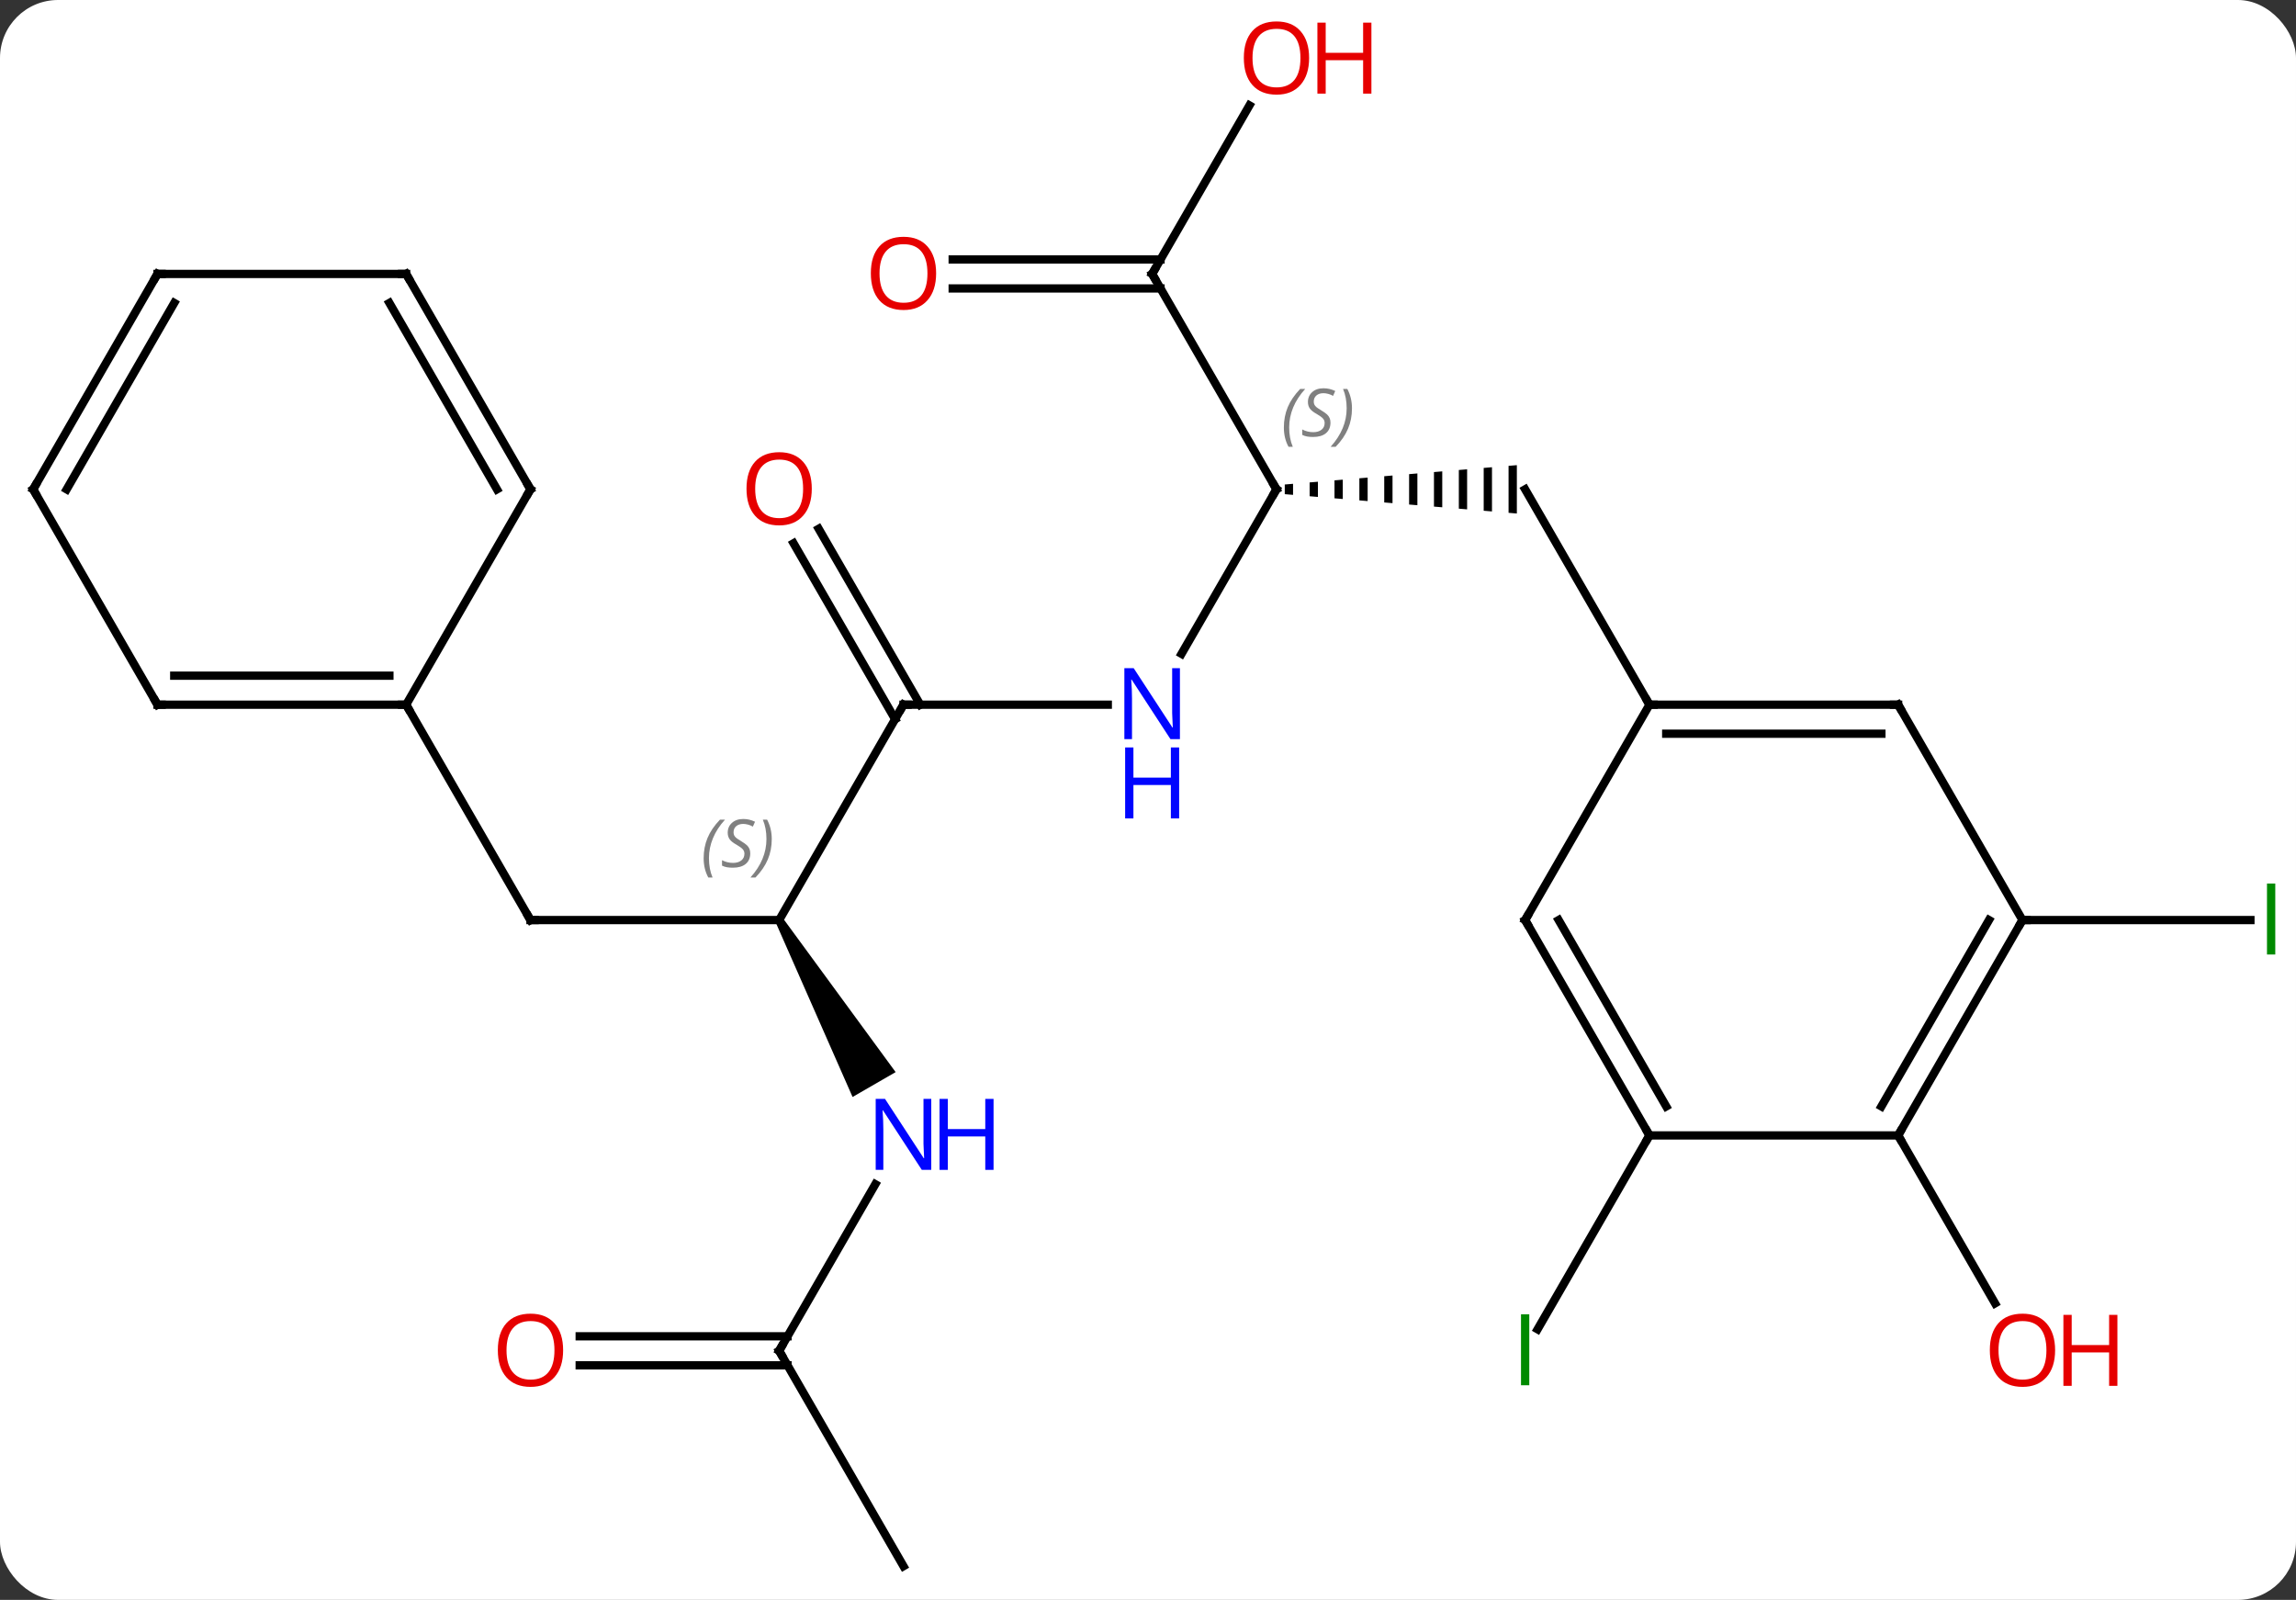 <svg width="277" viewBox="0 0 277 193" style="fill-opacity:1; color-rendering:auto; color-interpolation:auto; text-rendering:auto; stroke:black; stroke-linecap:square; stroke-miterlimit:10; shape-rendering:auto; stroke-opacity:1; fill:black; stroke-dasharray:none; font-weight:normal; stroke-width:1; font-family:'Open Sans'; font-style:normal; stroke-linejoin:miter; font-size:12; stroke-dashoffset:0; image-rendering:auto;" height="193" class="cas-substance-image" xmlns:xlink="http://www.w3.org/1999/xlink" xmlns="http://www.w3.org/2000/svg"><rect x="0" y="0" width="277" height="193" fill="#333333" stroke="none"/><svg class="cas-substance-single-component"><rect y="0" x="0" width="277" stroke="none" ry="7" rx="7" height="193" fill="white" class="cas-substance-group"/><svg y="0" x="0" width="277" viewBox="0 0 277 193" style="fill:black;" height="193" class="cas-substance-single-component-image"><svg><g><g transform="translate(139,98)" style="text-rendering:geometricPrecision; color-rendering:optimizeQuality; color-interpolation:linearRGB; stroke-linecap:butt; image-rendering:optimizeQuality;"><path style="stroke:none;" d="M17 -39.637 L16 -39.553 L16 -39.553 L16 -38.387 L16 -38.387 L17 -38.303 L17 -38.303 L17 -39.637 ZM20 -39.887 L19 -39.803 L19 -39.803 L19 -38.137 L19 -38.137 L20 -38.053 L20 -38.053 L20 -39.887 ZM23 -40.137 L22 -40.053 L22 -40.053 L22 -37.887 L22 -37.887 L23 -37.803 L23 -37.803 L23 -40.137 ZM26 -40.387 L25 -40.303 L25 -40.303 L25 -37.637 L25 -37.637 L26 -37.553 L26 -37.553 L26 -40.387 ZM29 -40.637 L28 -40.553 L28 -40.553 L28 -37.387 L28 -37.387 L29 -37.303 L29 -37.303 L29 -40.637 ZM32 -40.887 L31 -40.803 L31 -40.803 L31 -37.137 L31 -37.137 L32 -37.053 L32 -37.053 L32 -40.887 ZM35 -41.137 L34 -41.053 L34 -41.053 L34 -36.887 L34 -36.887 L35 -36.803 L35 -36.803 L35 -41.137 ZM38 -41.387 L37 -41.303 L37 -41.303 L37 -36.637 L37 -36.637 L38 -36.553 L38 -41.387 ZM41 -41.637 L40 -41.553 L40 -41.553 L40 -36.387 L40 -36.387 L41 -36.303 L41 -41.637 ZM44 -41.887 L43 -41.803 L43 -41.803 L43 -36.137 L43 -36.137 L44 -36.053 L44 -41.887 Z"/><line y2="-12.99" y1="-38.97" x2="60" x1="45" style="fill:none;"/><line y2="-19.128" y1="-38.97" x2="3.544" x1="15" style="fill:none;"/><line y2="-64.953" y1="-38.97" x2="0" x1="15" style="fill:none;"/><line y2="-12.99" y1="-12.99" x2="-30" x1="-5.352" style="fill:none;"/><line y2="-85.285" y1="-64.953" x2="11.739" x1="0" style="fill:none;"/><line y2="-66.703" y1="-66.703" x2="-24.062" x1="1.01" style="fill:none;"/><line y2="-63.203" y1="-63.203" x2="-24.062" x1="1.01" style="fill:none;"/><line y2="12.99" y1="-12.99" x2="-45" x1="-30" style="fill:none;"/><line y2="-34.209" y1="-12.99" x2="-40.231" x1="-27.979" style="fill:none;"/><line y2="-32.459" y1="-11.24" x2="-43.262" x1="-31.01" style="fill:none;"/><line y2="12.99" y1="12.99" x2="-75" x1="-45" style="fill:none;"/><path style="stroke:none;" d="M-45.433 13.24 L-44.567 12.74 L-30.946 31.332 L-36.142 34.332 Z"/><line y2="-12.99" y1="12.99" x2="-90" x1="-75" style="fill:none;"/><line y2="64.953" y1="44.858" x2="-45" x1="-33.399" style="fill:none;"/><line y2="90.933" y1="64.953" x2="-30" x1="-45" style="fill:none;"/><line y2="63.203" y1="63.203" x2="-69.062" x1="-43.99" style="fill:none;"/><line y2="66.703" y1="66.703" x2="-69.062" x1="-43.99" style="fill:none;"/><line y2="12.99" y1="12.99" x2="105" x1="132.5" style="fill:none;"/><line y2="38.97" y1="62.355" x2="60" x1="46.5" style="fill:none;"/><line y2="38.97" y1="59.225" x2="90" x1="101.693" style="fill:none;"/><line y2="-12.99" y1="-12.99" x2="90" x1="60" style="fill:none;"/><line y2="-9.49" y1="-9.49" x2="87.979" x1="62.021" style="fill:none;"/><line y2="12.99" y1="-12.99" x2="45" x1="60" style="fill:none;"/><line y2="12.99" y1="-12.99" x2="105" x1="90" style="fill:none;"/><line y2="38.97" y1="12.99" x2="60" x1="45" style="fill:none;"/><line y2="35.47" y1="12.99" x2="62.021" x1="49.041" style="fill:none;"/><line y2="38.97" y1="12.99" x2="90" x1="105" style="fill:none;"/><line y2="35.47" y1="12.99" x2="87.979" x1="100.959" style="fill:none;"/><line y2="38.97" y1="38.97" x2="90" x1="60" style="fill:none;"/><line y2="-12.99" y1="-12.99" x2="-120" x1="-90" style="fill:none;"/><line y2="-16.49" y1="-16.49" x2="-117.979" x1="-92.021" style="fill:none;"/><line y2="-38.97" y1="-12.99" x2="-75" x1="-90" style="fill:none;"/><line y2="-38.97" y1="-12.99" x2="-135" x1="-120" style="fill:none;"/><line y2="-64.953" y1="-38.97" x2="-90" x1="-75" style="fill:none;"/><line y2="-61.453" y1="-38.97" x2="-92.021" x1="-79.041" style="fill:none;"/><line y2="-64.953" y1="-38.97" x2="-120" x1="-135" style="fill:none;"/><line y2="-61.453" y1="-38.97" x2="-117.979" x1="-130.958" style="fill:none;"/><line y2="-64.953" y1="-64.953" x2="-120" x1="-90" style="fill:none;"/><path style="fill:none; stroke-miterlimit:5;" d="M14.75 -38.537 L15 -38.97 L14.75 -39.403"/></g><g transform="translate(139,98)" style="stroke-linecap:butt; font-size:8.4px; fill:gray; text-rendering:geometricPrecision; image-rendering:optimizeQuality; color-rendering:optimizeQuality; font-family:'Open Sans'; font-style:italic; stroke:gray; color-interpolation:linearRGB; stroke-miterlimit:5;"><path style="stroke:none;" d="M15.891 -46.427 Q15.891 -47.755 16.36 -48.88 Q16.829 -50.005 17.86 -51.083 L18.47 -51.083 Q17.501 -50.021 17.016 -48.849 Q16.532 -47.677 16.532 -46.443 Q16.532 -45.115 16.97 -44.099 L16.454 -44.099 Q15.891 -45.13 15.891 -46.427 ZM21.514 -47.021 Q21.514 -46.193 20.967 -45.74 Q20.42 -45.287 19.42 -45.287 Q19.014 -45.287 18.701 -45.341 Q18.389 -45.396 18.108 -45.537 L18.108 -46.193 Q18.733 -45.865 19.436 -45.865 Q20.061 -45.865 20.436 -46.162 Q20.811 -46.458 20.811 -46.974 Q20.811 -47.287 20.608 -47.513 Q20.405 -47.74 19.842 -48.068 Q19.248 -48.396 19.022 -48.724 Q18.795 -49.052 18.795 -49.505 Q18.795 -50.24 19.311 -50.701 Q19.826 -51.162 20.67 -51.162 Q21.045 -51.162 21.381 -51.083 Q21.717 -51.005 22.092 -50.833 L21.826 -50.24 Q21.576 -50.396 21.256 -50.482 Q20.936 -50.568 20.67 -50.568 Q20.139 -50.568 19.819 -50.294 Q19.498 -50.021 19.498 -49.552 Q19.498 -49.349 19.569 -49.201 Q19.639 -49.052 19.78 -48.919 Q19.92 -48.787 20.342 -48.537 Q20.905 -48.193 21.108 -47.998 Q21.311 -47.802 21.412 -47.568 Q21.514 -47.333 21.514 -47.021 ZM24.108 -48.74 Q24.108 -47.412 23.632 -46.279 Q23.155 -45.146 22.14 -44.099 L21.53 -44.099 Q23.468 -46.255 23.468 -48.74 Q23.468 -50.068 23.03 -51.083 L23.546 -51.083 Q24.108 -50.021 24.108 -48.74 Z"/></g><g transform="translate(139,98)" style="stroke-linecap:butt; fill:rgb(0,5,255); text-rendering:geometricPrecision; color-rendering:optimizeQuality; image-rendering:optimizeQuality; font-family:'Open Sans'; stroke:rgb(0,5,255); color-interpolation:linearRGB; stroke-miterlimit:5;"><path style="stroke:none;" d="M3.352 -8.834 L2.211 -8.834 L-2.477 -16.021 L-2.523 -16.021 Q-2.43 -14.756 -2.43 -13.709 L-2.43 -8.834 L-3.352 -8.834 L-3.352 -17.396 L-2.227 -17.396 L2.445 -10.24 L2.492 -10.24 Q2.492 -10.396 2.445 -11.256 Q2.398 -12.115 2.414 -12.49 L2.414 -17.396 L3.352 -17.396 L3.352 -8.834 Z"/><path style="stroke:none;" d="M3.258 0.729 L2.258 0.729 L2.258 -3.303 L-2.258 -3.303 L-2.258 0.729 L-3.258 0.729 L-3.258 -7.834 L-2.258 -7.834 L-2.258 -4.193 L2.258 -4.193 L2.258 -7.834 L3.258 -7.834 L3.258 0.729 Z"/><path style="fill:none; stroke:black;" d="M0.25 -64.52 L0 -64.953 L0.25 -65.386"/><path style="fill:none; stroke:black;" d="M-29.5 -12.99 L-30 -12.99 L-30.25 -12.557"/><path style="fill:rgb(230,0,0); stroke:none;" d="M18.938 -91.003 Q18.938 -88.941 17.898 -87.761 Q16.859 -86.581 15.016 -86.581 Q13.125 -86.581 12.094 -87.746 Q11.062 -88.91 11.062 -91.019 Q11.062 -93.113 12.094 -94.261 Q13.125 -95.41 15.016 -95.41 Q16.875 -95.41 17.906 -94.238 Q18.938 -93.066 18.938 -91.003 ZM12.109 -91.003 Q12.109 -89.269 12.852 -88.363 Q13.594 -87.456 15.016 -87.456 Q16.438 -87.456 17.164 -88.355 Q17.891 -89.253 17.891 -91.003 Q17.891 -92.738 17.164 -93.628 Q16.438 -94.519 15.016 -94.519 Q13.594 -94.519 12.852 -93.621 Q12.109 -92.722 12.109 -91.003 Z"/><path style="fill:rgb(230,0,0); stroke:none;" d="M26.453 -86.706 L25.453 -86.706 L25.453 -90.738 L20.938 -90.738 L20.938 -86.706 L19.938 -86.706 L19.938 -95.269 L20.938 -95.269 L20.938 -91.628 L25.453 -91.628 L25.453 -95.269 L26.453 -95.269 L26.453 -86.706 Z"/><path style="fill:rgb(230,0,0); stroke:none;" d="M-26.062 -65.023 Q-26.062 -62.961 -27.102 -61.781 Q-28.141 -60.601 -29.984 -60.601 Q-31.875 -60.601 -32.906 -61.766 Q-33.938 -62.93 -33.938 -65.039 Q-33.938 -67.133 -32.906 -68.281 Q-31.875 -69.43 -29.984 -69.43 Q-28.125 -69.43 -27.094 -68.258 Q-26.062 -67.086 -26.062 -65.023 ZM-32.891 -65.023 Q-32.891 -63.289 -32.148 -62.383 Q-31.406 -61.476 -29.984 -61.476 Q-28.562 -61.476 -27.836 -62.375 Q-27.109 -63.273 -27.109 -65.023 Q-27.109 -66.758 -27.836 -67.648 Q-28.562 -68.539 -29.984 -68.539 Q-31.406 -68.539 -32.148 -67.641 Q-32.891 -66.742 -32.891 -65.023 Z"/></g><g transform="translate(139,98)" style="stroke-linecap:butt; font-size:8.4px; fill:gray; text-rendering:geometricPrecision; image-rendering:optimizeQuality; color-rendering:optimizeQuality; font-family:'Open Sans'; font-style:italic; stroke:gray; color-interpolation:linearRGB; stroke-miterlimit:5;"><path style="stroke:none;" d="M-54.108 5.533 Q-54.108 4.205 -53.639 3.08 Q-53.171 1.955 -52.139 0.876 L-51.53 0.876 Q-52.499 1.939 -52.983 3.111 Q-53.468 4.283 -53.468 5.517 Q-53.468 6.845 -53.03 7.861 L-53.546 7.861 Q-54.108 6.83 -54.108 5.533 ZM-48.486 4.939 Q-48.486 5.767 -49.033 6.22 Q-49.58 6.673 -50.58 6.673 Q-50.986 6.673 -51.298 6.619 Q-51.611 6.564 -51.892 6.423 L-51.892 5.767 Q-51.267 6.095 -50.564 6.095 Q-49.939 6.095 -49.564 5.798 Q-49.189 5.502 -49.189 4.986 Q-49.189 4.673 -49.392 4.447 Q-49.595 4.22 -50.158 3.892 Q-50.751 3.564 -50.978 3.236 Q-51.205 2.908 -51.205 2.455 Q-51.205 1.72 -50.689 1.259 Q-50.173 0.798 -49.33 0.798 Q-48.955 0.798 -48.619 0.876 Q-48.283 0.955 -47.908 1.127 L-48.173 1.72 Q-48.423 1.564 -48.744 1.478 Q-49.064 1.392 -49.33 1.392 Q-49.861 1.392 -50.181 1.666 Q-50.501 1.939 -50.501 2.408 Q-50.501 2.611 -50.431 2.759 Q-50.361 2.908 -50.22 3.041 Q-50.08 3.173 -49.658 3.423 Q-49.095 3.767 -48.892 3.962 Q-48.689 4.158 -48.587 4.392 Q-48.486 4.627 -48.486 4.939 ZM-45.891 3.22 Q-45.891 4.548 -46.368 5.681 Q-46.844 6.814 -47.86 7.861 L-48.469 7.861 Q-46.532 5.705 -46.532 3.22 Q-46.532 1.892 -46.969 0.876 L-46.454 0.876 Q-45.891 1.939 -45.891 3.22 Z"/></g><g transform="translate(139,98)" style="stroke-linecap:butt; fill:rgb(230,0,0); text-rendering:geometricPrecision; color-rendering:optimizeQuality; image-rendering:optimizeQuality; font-family:'Open Sans'; stroke:rgb(230,0,0); color-interpolation:linearRGB; stroke-miterlimit:5;"><path style="stroke:none;" d="M-41.062 -39.04 Q-41.062 -36.978 -42.102 -35.798 Q-43.141 -34.618 -44.984 -34.618 Q-46.875 -34.618 -47.906 -35.782 Q-48.938 -36.947 -48.938 -39.056 Q-48.938 -41.15 -47.906 -42.298 Q-46.875 -43.447 -44.984 -43.447 Q-43.125 -43.447 -42.094 -42.275 Q-41.062 -41.103 -41.062 -39.04 ZM-47.891 -39.04 Q-47.891 -37.306 -47.148 -36.4 Q-46.406 -35.493 -44.984 -35.493 Q-43.562 -35.493 -42.836 -36.392 Q-42.109 -37.29 -42.109 -39.04 Q-42.109 -40.775 -42.836 -41.665 Q-43.562 -42.556 -44.984 -42.556 Q-46.406 -42.556 -47.148 -41.657 Q-47.891 -40.759 -47.891 -39.04 Z"/><path style="fill:none; stroke:black;" d="M-74.5 12.99 L-75 12.99 L-75.25 12.557"/><path style="fill:rgb(0,5,255); stroke:none;" d="M-26.648 43.126 L-27.789 43.126 L-32.477 35.939 L-32.523 35.939 Q-32.43 37.204 -32.43 38.251 L-32.43 43.126 L-33.352 43.126 L-33.352 34.564 L-32.227 34.564 L-27.555 41.72 L-27.508 41.72 Q-27.508 41.564 -27.555 40.704 Q-27.602 39.845 -27.586 39.47 L-27.586 34.564 L-26.648 34.564 L-26.648 43.126 Z"/><path style="fill:rgb(0,5,255); stroke:none;" d="M-19.133 43.126 L-20.133 43.126 L-20.133 39.095 L-24.648 39.095 L-24.648 43.126 L-25.648 43.126 L-25.648 34.564 L-24.648 34.564 L-24.648 38.204 L-20.133 38.204 L-20.133 34.564 L-19.133 34.564 L-19.133 43.126 Z"/><path style="fill:none; stroke:black;" d="M-44.75 64.52 L-45 64.953 L-44.75 65.386"/><path style="stroke:none;" d="M-71.062 64.883 Q-71.062 66.945 -72.102 68.125 Q-73.141 69.305 -74.984 69.305 Q-76.875 69.305 -77.906 68.141 Q-78.938 66.976 -78.938 64.867 Q-78.938 62.773 -77.906 61.625 Q-76.875 60.476 -74.984 60.476 Q-73.125 60.476 -72.094 61.648 Q-71.062 62.82 -71.062 64.883 ZM-77.891 64.883 Q-77.891 66.617 -77.148 67.523 Q-76.406 68.43 -74.984 68.43 Q-73.562 68.43 -72.836 67.531 Q-72.109 66.633 -72.109 64.883 Q-72.109 63.148 -72.836 62.258 Q-73.562 61.367 -74.984 61.367 Q-76.406 61.367 -77.148 62.266 Q-77.891 63.164 -77.891 64.883 Z"/><path style="fill:rgb(0,138,0); stroke:none;" d="M134.5 17.146 L134.5 8.584 L135.5 8.584 L135.5 17.146 L134.5 17.146 Z"/><path style="fill:rgb(0,138,0); stroke:none;" d="M44.5 69.109 L44.5 60.547 L45.5 60.547 L45.5 69.109 L44.5 69.109 Z"/><path style="stroke:none;" d="M108.938 64.883 Q108.938 66.945 107.898 68.125 Q106.859 69.305 105.016 69.305 Q103.125 69.305 102.094 68.141 Q101.062 66.976 101.062 64.867 Q101.062 62.773 102.094 61.625 Q103.125 60.476 105.016 60.476 Q106.875 60.476 107.906 61.648 Q108.938 62.82 108.938 64.883 ZM102.109 64.883 Q102.109 66.617 102.852 67.523 Q103.594 68.43 105.016 68.43 Q106.438 68.43 107.164 67.531 Q107.891 66.633 107.891 64.883 Q107.891 63.148 107.164 62.258 Q106.438 61.367 105.016 61.367 Q103.594 61.367 102.852 62.266 Q102.109 63.164 102.109 64.883 Z"/><path style="stroke:none;" d="M116.453 69.18 L115.453 69.18 L115.453 65.148 L110.938 65.148 L110.938 69.18 L109.938 69.18 L109.938 60.617 L110.938 60.617 L110.938 64.258 L115.453 64.258 L115.453 60.617 L116.453 60.617 L116.453 69.18 Z"/><path style="fill:none; stroke:black;" d="M60.5 -12.99 L60 -12.99 L59.75 -13.423"/><path style="fill:none; stroke:black;" d="M89.5 -12.99 L90 -12.99 L90.25 -12.557"/><path style="fill:none; stroke:black;" d="M45.25 12.557 L45 12.99 L45.25 13.423"/><path style="fill:none; stroke:black;" d="M104.75 13.423 L105 12.99 L105.5 12.99"/><path style="fill:none; stroke:black;" d="M59.75 38.537 L60 38.97 L59.75 39.403"/><path style="fill:none; stroke:black;" d="M90.25 38.537 L90 38.97 L90.25 39.403"/><path style="fill:none; stroke:black;" d="M-90.5 -12.99 L-90 -12.99 L-89.75 -12.557"/><path style="fill:none; stroke:black;" d="M-119.5 -12.99 L-120 -12.99 L-120.25 -13.423"/><path style="fill:none; stroke:black;" d="M-75.25 -38.537 L-75 -38.97 L-75.25 -39.403"/><path style="fill:none; stroke:black;" d="M-134.75 -38.537 L-135 -38.97 L-134.75 -39.403"/><path style="fill:none; stroke:black;" d="M-89.75 -64.52 L-90 -64.953 L-90.5 -64.953"/><path style="fill:none; stroke:black;" d="M-120.25 -64.52 L-120 -64.953 L-119.5 -64.953"/></g></g></svg></svg></svg></svg>